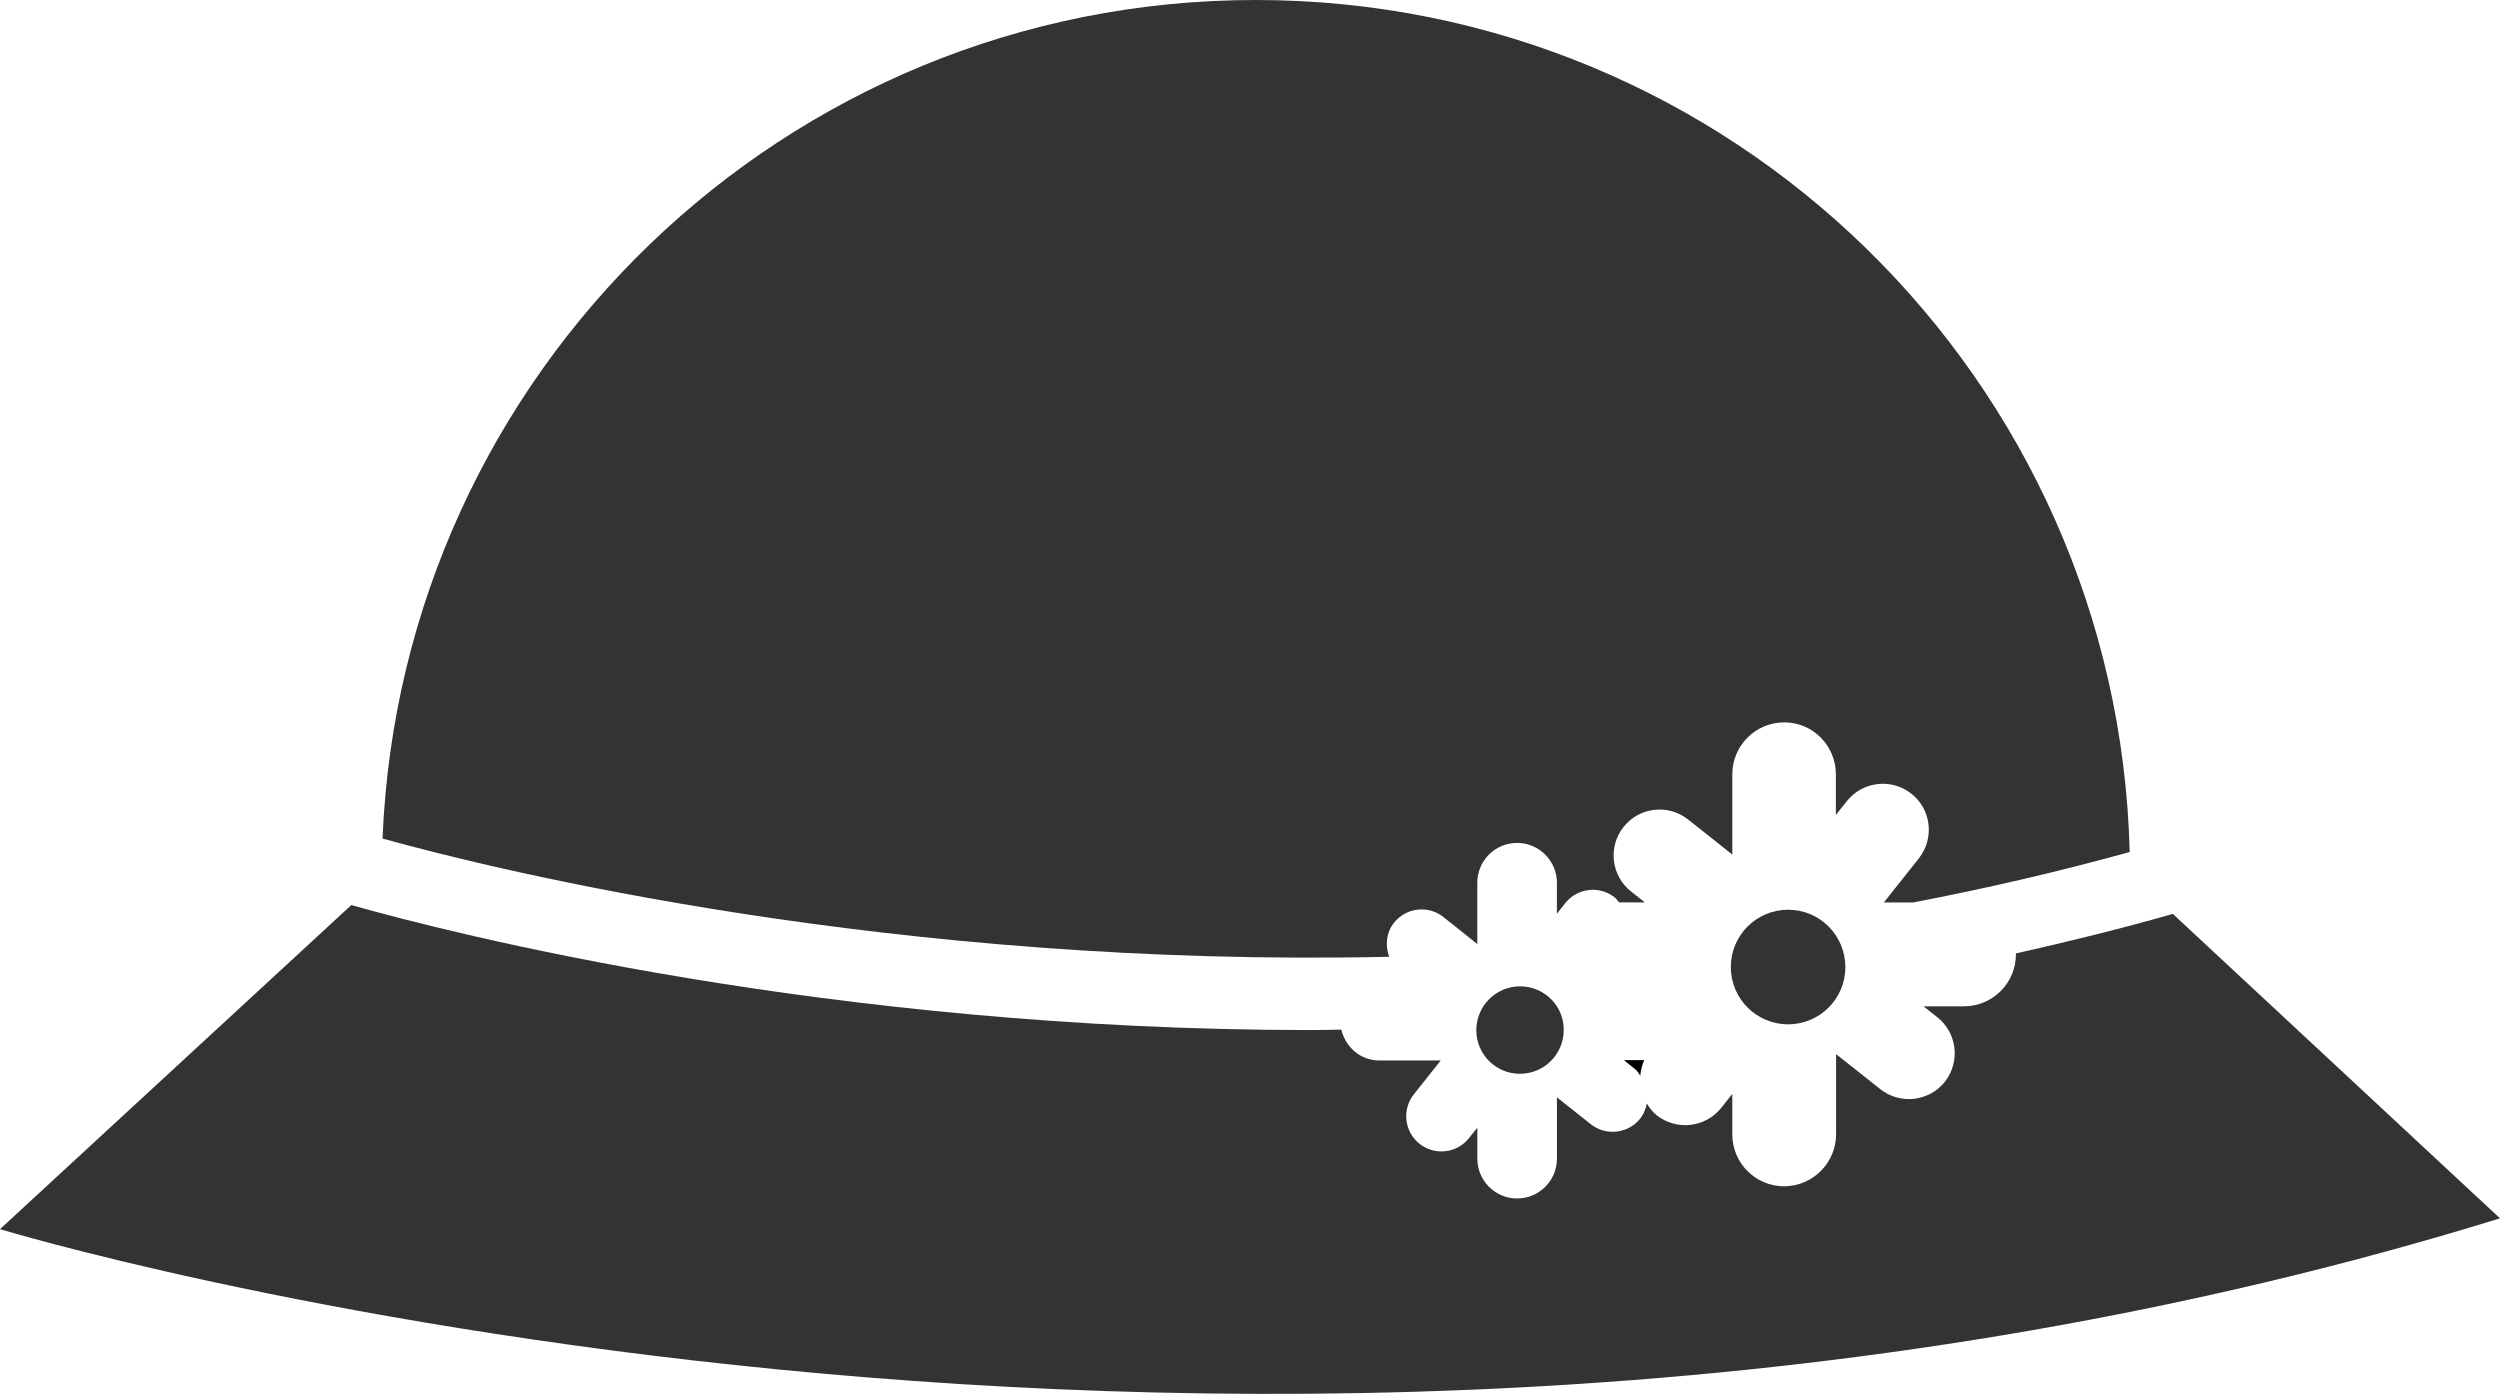 <?xml version="1.0" encoding="utf-8"?>
<!-- Generator: Adobe Illustrator 15.1.0, SVG Export Plug-In . SVG Version: 6.00 Build 0)  -->
<!DOCTYPE svg PUBLIC "-//W3C//DTD SVG 1.1//EN" "http://www.w3.org/Graphics/SVG/1.1/DTD/svg11.dtd">
<svg version="1.1" id="Layer_1" xmlns="http://www.w3.org/2000/svg" xmlns:xlink="http://www.w3.org/1999/xlink" x="0px" y="0px"
	 width="527.398px" height="294.05px" viewBox="0 0 527.398 294.05" enable-background="new 0 0 527.398 294.05"
	 xml:space="preserve">
<g>
	<path fill="#333333" d="M377.211,191.919c-6.67,0-12.078,5.399-12.078,12.072c0,6.699,5.4,12.1,12.1,12.1
		c6.656,0,12.064-5.401,12.064-12.062c-0.021-6.729-5.396-12.129-12.097-12.109H377.211z"/>
	<path fill="#333333" d="M293.064,201.837c-0.877-2.355-0.654-5.061,1.01-7.17c2.556-3.217,7.221-3.752,10.43-1.211l7.146,5.699
		v-12.939c0-4.635,3.758-8.395,8.395-8.395c4.635,0,8.4,3.801,8.4,8.395v6.537l1.768-2.235c2.557-3.208,7.221-3.744,10.43-1.194
		c0.387,0.299,0.601,0.699,0.9,1.047h5.452l-2.912-2.312c-4.203-3.32-4.901-9.419-1.575-13.608c3.314-4.197,9.42-4.896,13.609-1.574
		l9.33,7.398V163.35c0-6.054,4.902-10.958,10.949-10.958s10.9,4.9,10.9,11v8.527l2.316-2.912c3.328-4.188,9.42-4.889,13.609-1.567
		c4.204,3.3,4.9,9.399,1.601,13.608l-7.396,9.33h6.21c15.107-2.904,30.352-6.402,45.641-10.637C446.756,80,365.2,0,264.9,0
		C165.608,0,84.7,78.5,80.7,176.9c24.455,6.801,108.1,27.301,212.399,24.938H293.064z"/>
	<path fill="#333333" d="M320.682,208.076c-5.109,0-9.24,4.137-9.24,9.248c0,5.1,4.101,9.2,9.201,9.2c5.11,0,9.24-4.138,9.24-9.241
		c0.04-5.082-4.083-9.183-9.183-9.207H320.682z"/>
	<path d="M346.042,226.876c0.09-1.121,0.356-2.176,0.834-3.23h-4.294l2.229,1.8c0.519,0.354,0.89,0.954,1.189,1.431H346.042z"/>
	<path fill="#333333" d="M458.374,192.794c-11.068,3.174-22.106,5.861-33.101,8.345c0,0.101,0,0.101,0,0.2
		c0,6.047-4.903,10.949-10.966,10.949h-8.526l2.912,2.311c4.188,3.3,4.899,9.4,1.6,13.6c-3.328,4.189-9.434,4.889-13.625,1.567
		l-9.329-7.392v16.885c0,6.056-4.903,10.957-10.948,11c-6.049,0-10.949-4.901-10.949-10.957v-8.526l-2.318,2.912
		c-3.312,4.188-9.42,4.888-13.609,1.601c-0.891-0.707-1.544-1.59-2.107-2.504c-0.225,1.121-0.625,2.215-1.383,3.172
		c-2.541,3.209-7.221,3.744-10.431,1.203l-7.146-5.668v12.94c0,4.635-3.76,8.394-8.395,8.394c-4.637,0-8.395-3.759-8.395-8.394
		v-6.536l-1.768,2.2c-2.541,3.209-7.207,3.745-10.432,1.196c-3.207-2.549-3.743-7.221-1.203-10.422l5.676-7.154h-12.955
		c-3.966,0-7.131-2.807-8.007-6.508c-2.081,0.018-4.233,0.09-6.3,0.09c-101.946,0-181.682-20.459-202.556-26.37L0,259.3
		c0,0,262,79.699,527.398-2.281L458.374,192.794z"/>
</g>
</svg>
